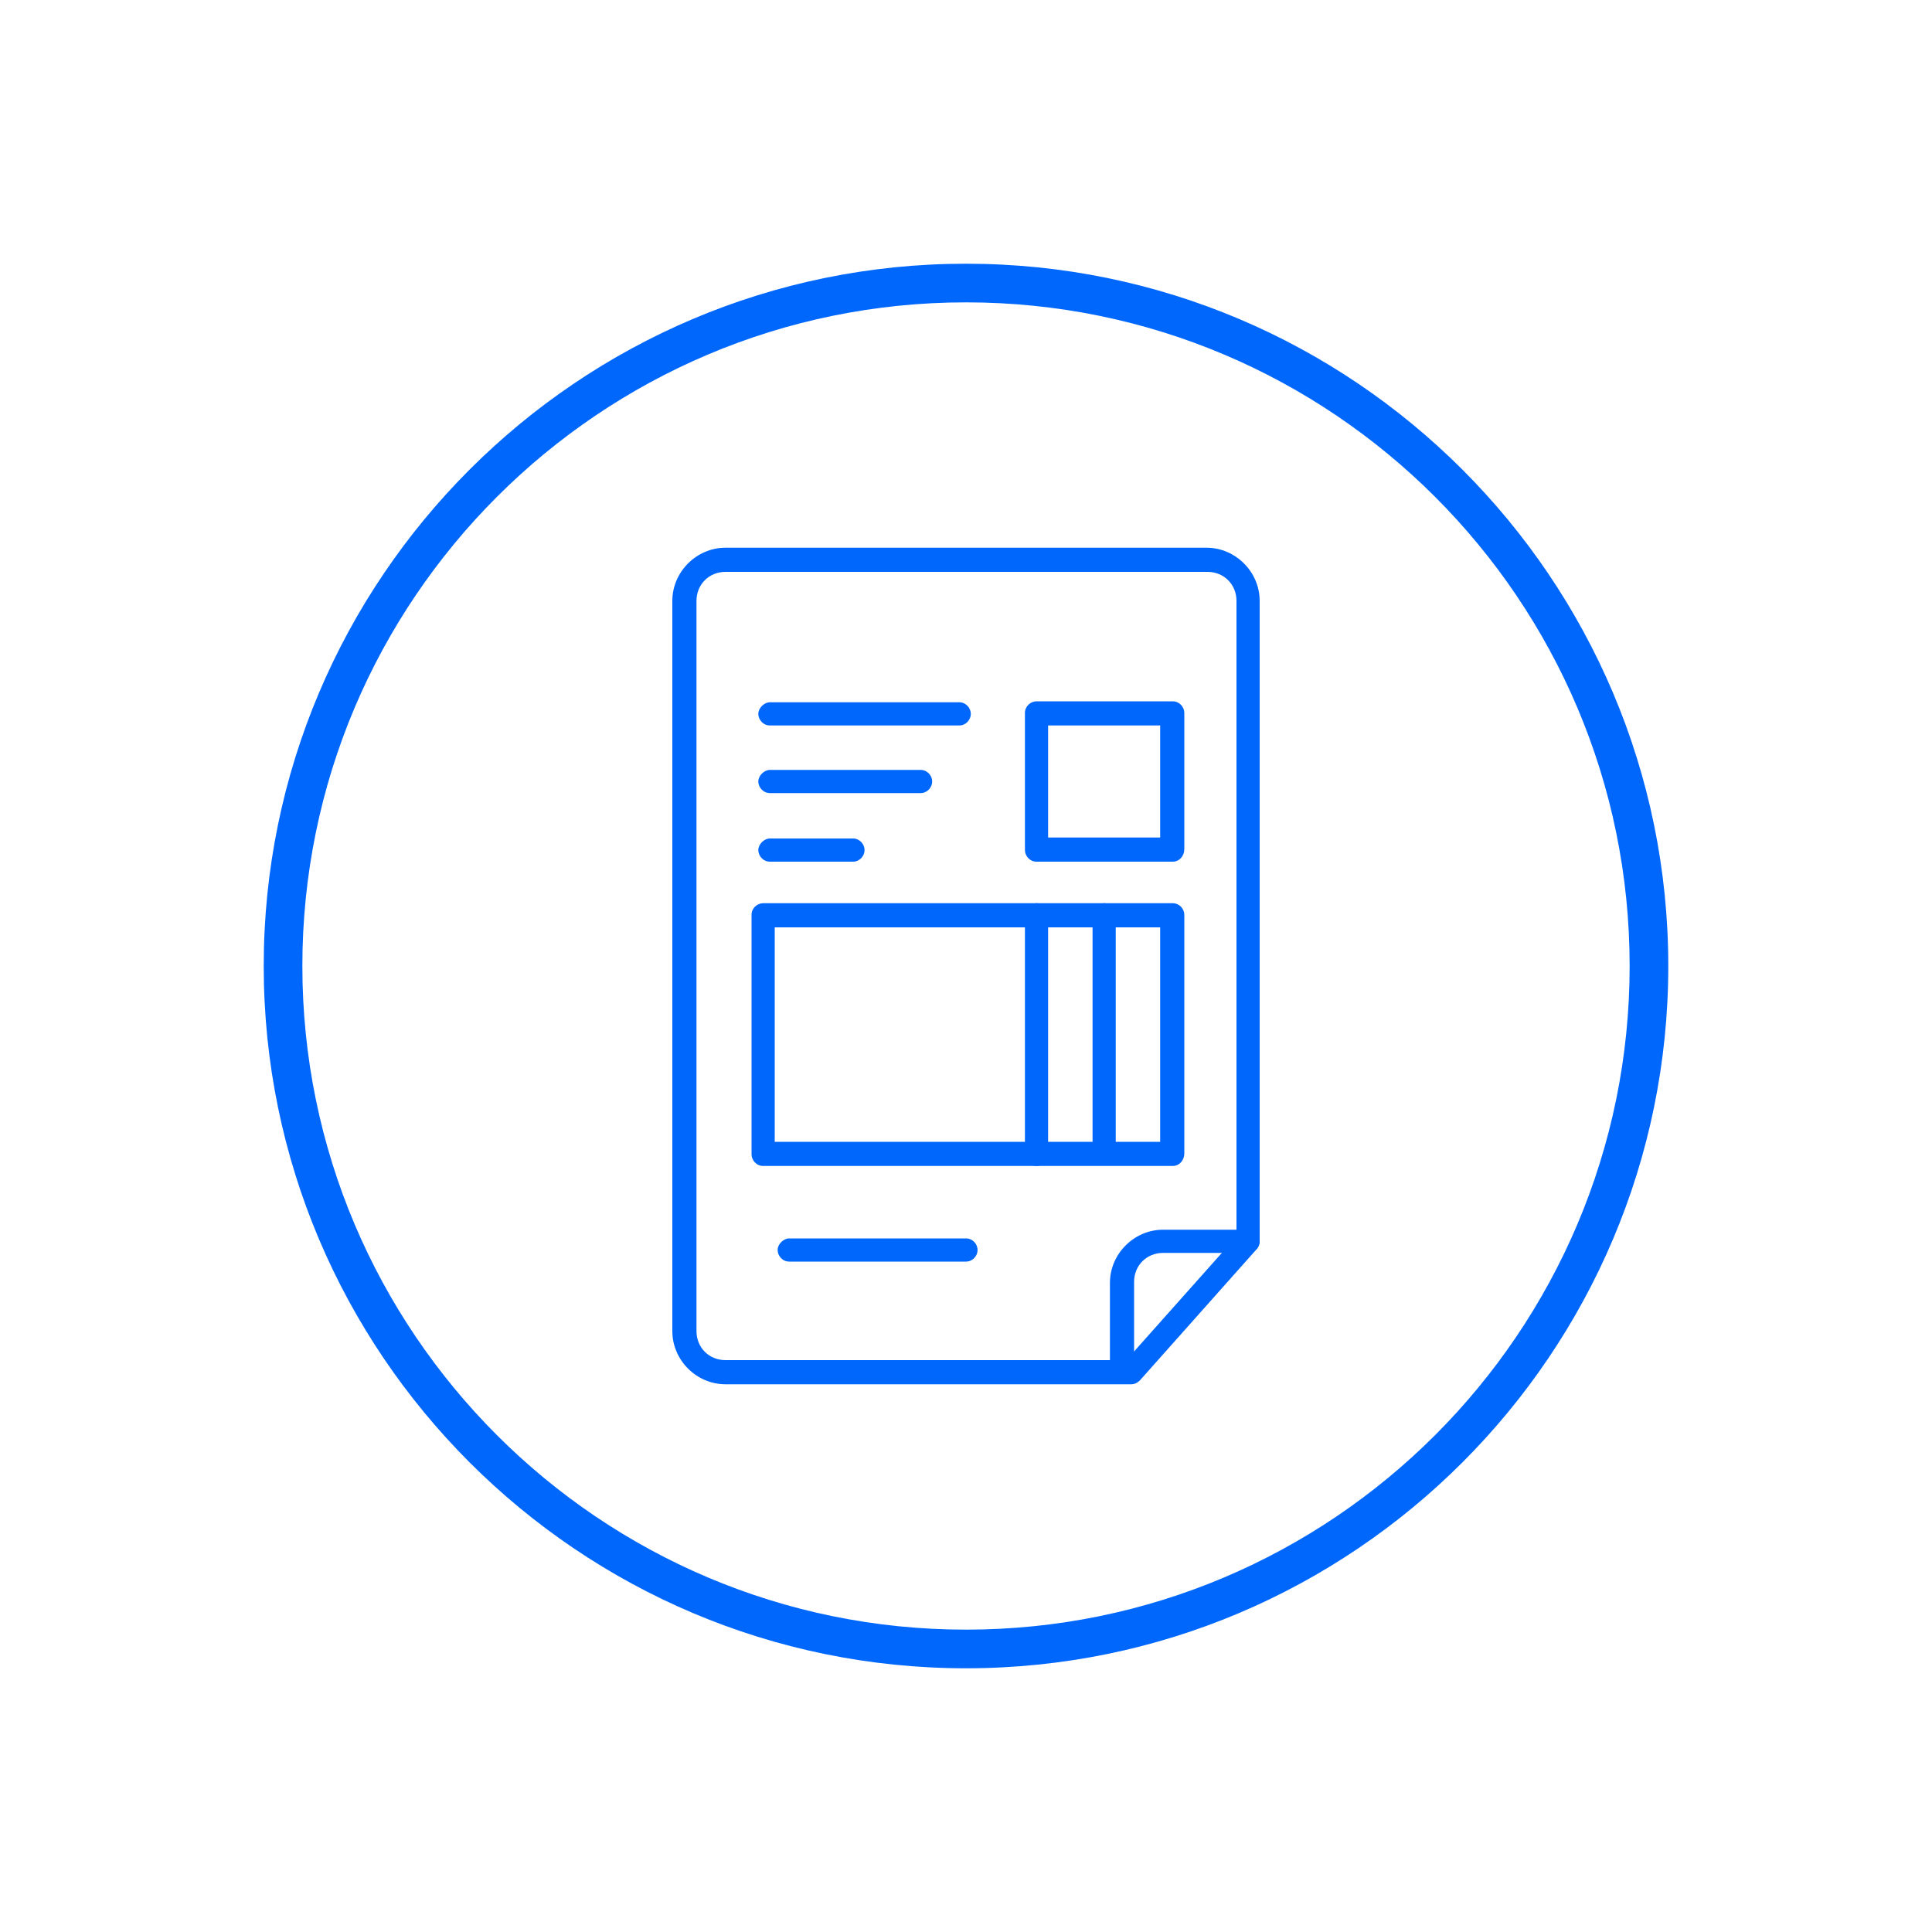 <?xml version="1.0" encoding="utf-8"?>
<!-- Generator: Adobe Illustrator 26.3.1, SVG Export Plug-In . SVG Version: 6.00 Build 0)  -->
<svg version="1.1" id="Layer_1" xmlns="http://www.w3.org/2000/svg" xmlns:xlink="http://www.w3.org/1999/xlink" x="0px" y="0px"
	 viewBox="0 0 200 200" style="enable-background:new 0 0 200 200;" xml:space="preserve">
<style type="text/css">
	.st0{fill:#0067FC;}
</style>
<g>
	<g>
		<g>
			<path class="st0" d="M117.1,143.3h-42c-3,0-5.5-2.5-5.5-5.5V62.2c0-3,2.5-5.5,5.5-5.5h49.8c3,0,5.5,2.5,5.5,5.5v66.3
				c0,0.3-0.1,0.6-0.3,0.8L118,142.9C117.8,143.1,117.5,143.3,117.1,143.3z M72.1,93.2v44.6c0,1.7,1.3,3,3,3h41.5l11.4-12.8V62.2
				c0-1.7-1.3-3-3-3H75.1c-1.7,0-3,1.3-3,3V93.2z"/>
		</g>
		<g>
			<path class="st0" d="M116.1,142.8c-0.7,0-1.2-0.6-1.2-1.2v-8.8c0-3,2.5-5.5,5.5-5.5h8.8c0.7,0,1.2,0.6,1.2,1.2s-0.6,1.2-1.2,1.2
				h-8.8c-1.7,0-3,1.3-3,3v8.8C117.4,142.3,116.8,142.8,116.1,142.8z"/>
		</g>
	</g>
	<g>
		<g>
			<path class="st0" d="M99.3,75.1H79.7c-0.7,0-1.2-0.6-1.2-1.2s0.6-1.2,1.2-1.2h19.6c0.7,0,1.2,0.6,1.2,1.2S100,75.1,99.3,75.1z"/>
		</g>
		<g>
			<path class="st0" d="M95.3,82.1H79.7c-0.7,0-1.2-0.6-1.2-1.2s0.6-1.2,1.2-1.2h15.6c0.7,0,1.2,0.6,1.2,1.2S96,82.1,95.3,82.1z"/>
		</g>
		<g>
			<path class="st0" d="M88.3,89.2h-8.6c-0.7,0-1.2-0.6-1.2-1.2s0.6-1.2,1.2-1.2h8.6c0.7,0,1.2,0.6,1.2,1.2S89,89.2,88.3,89.2z"/>
		</g>
	</g>
	<g>
		<path class="st0" d="M100,172.7c-40.1,0-72.7-32.6-72.7-72.7S59.9,27.3,100,27.3s72.7,32.6,72.7,72.7S140.1,172.7,100,172.7z
			 M100,31.3c-37.9,0-68.7,30.8-68.7,68.7c0,37.9,30.8,68.7,68.7,68.7c37.9,0,68.7-30.8,68.7-68.7C168.7,62.1,137.9,31.3,100,31.3z"
			/>
	</g>
	<g>
		<path class="st0" d="M121.4,89.2h-14.1c-0.7,0-1.2-0.6-1.2-1.2V73.8c0-0.7,0.6-1.2,1.2-1.2h14.1c0.7,0,1.2,0.6,1.2,1.2v14.1
			C122.6,88.6,122.1,89.2,121.4,89.2z M108.5,86.7h11.6V75.1h-11.6V86.7z"/>
	</g>
	<g>
		<path class="st0" d="M121.4,120.7H79c-0.7,0-1.2-0.6-1.2-1.2V94.7c0-0.7,0.6-1.2,1.2-1.2h42.4c0.7,0,1.2,0.6,1.2,1.2v24.7
			C122.6,120.1,122.1,120.7,121.4,120.7z M80.2,118.2h39.9V96H80.2V118.2z"/>
	</g>
	<g>
		<path class="st0" d="M107.3,120.7c-0.7,0-1.2-0.6-1.2-1.2V94.7c0-0.7,0.6-1.2,1.2-1.2s1.2,0.6,1.2,1.2v24.7
			C108.5,120.1,108,120.7,107.3,120.7z"/>
	</g>
	<g>
		<path class="st0" d="M114.3,120.2c-0.7,0-1.2-0.6-1.2-1.2V94.7c0-0.7,0.6-1.2,1.2-1.2s1.2,0.6,1.2,1.2V119
			C115.6,119.7,115,120.2,114.3,120.2z"/>
	</g>
	<g>
		<path class="st0" d="M100,130.6H81.7c-0.7,0-1.2-0.6-1.2-1.2s0.6-1.2,1.2-1.2H100c0.7,0,1.2,0.6,1.2,1.2S100.7,130.6,100,130.6z"
			/>
	</g>
</g>
</svg>
